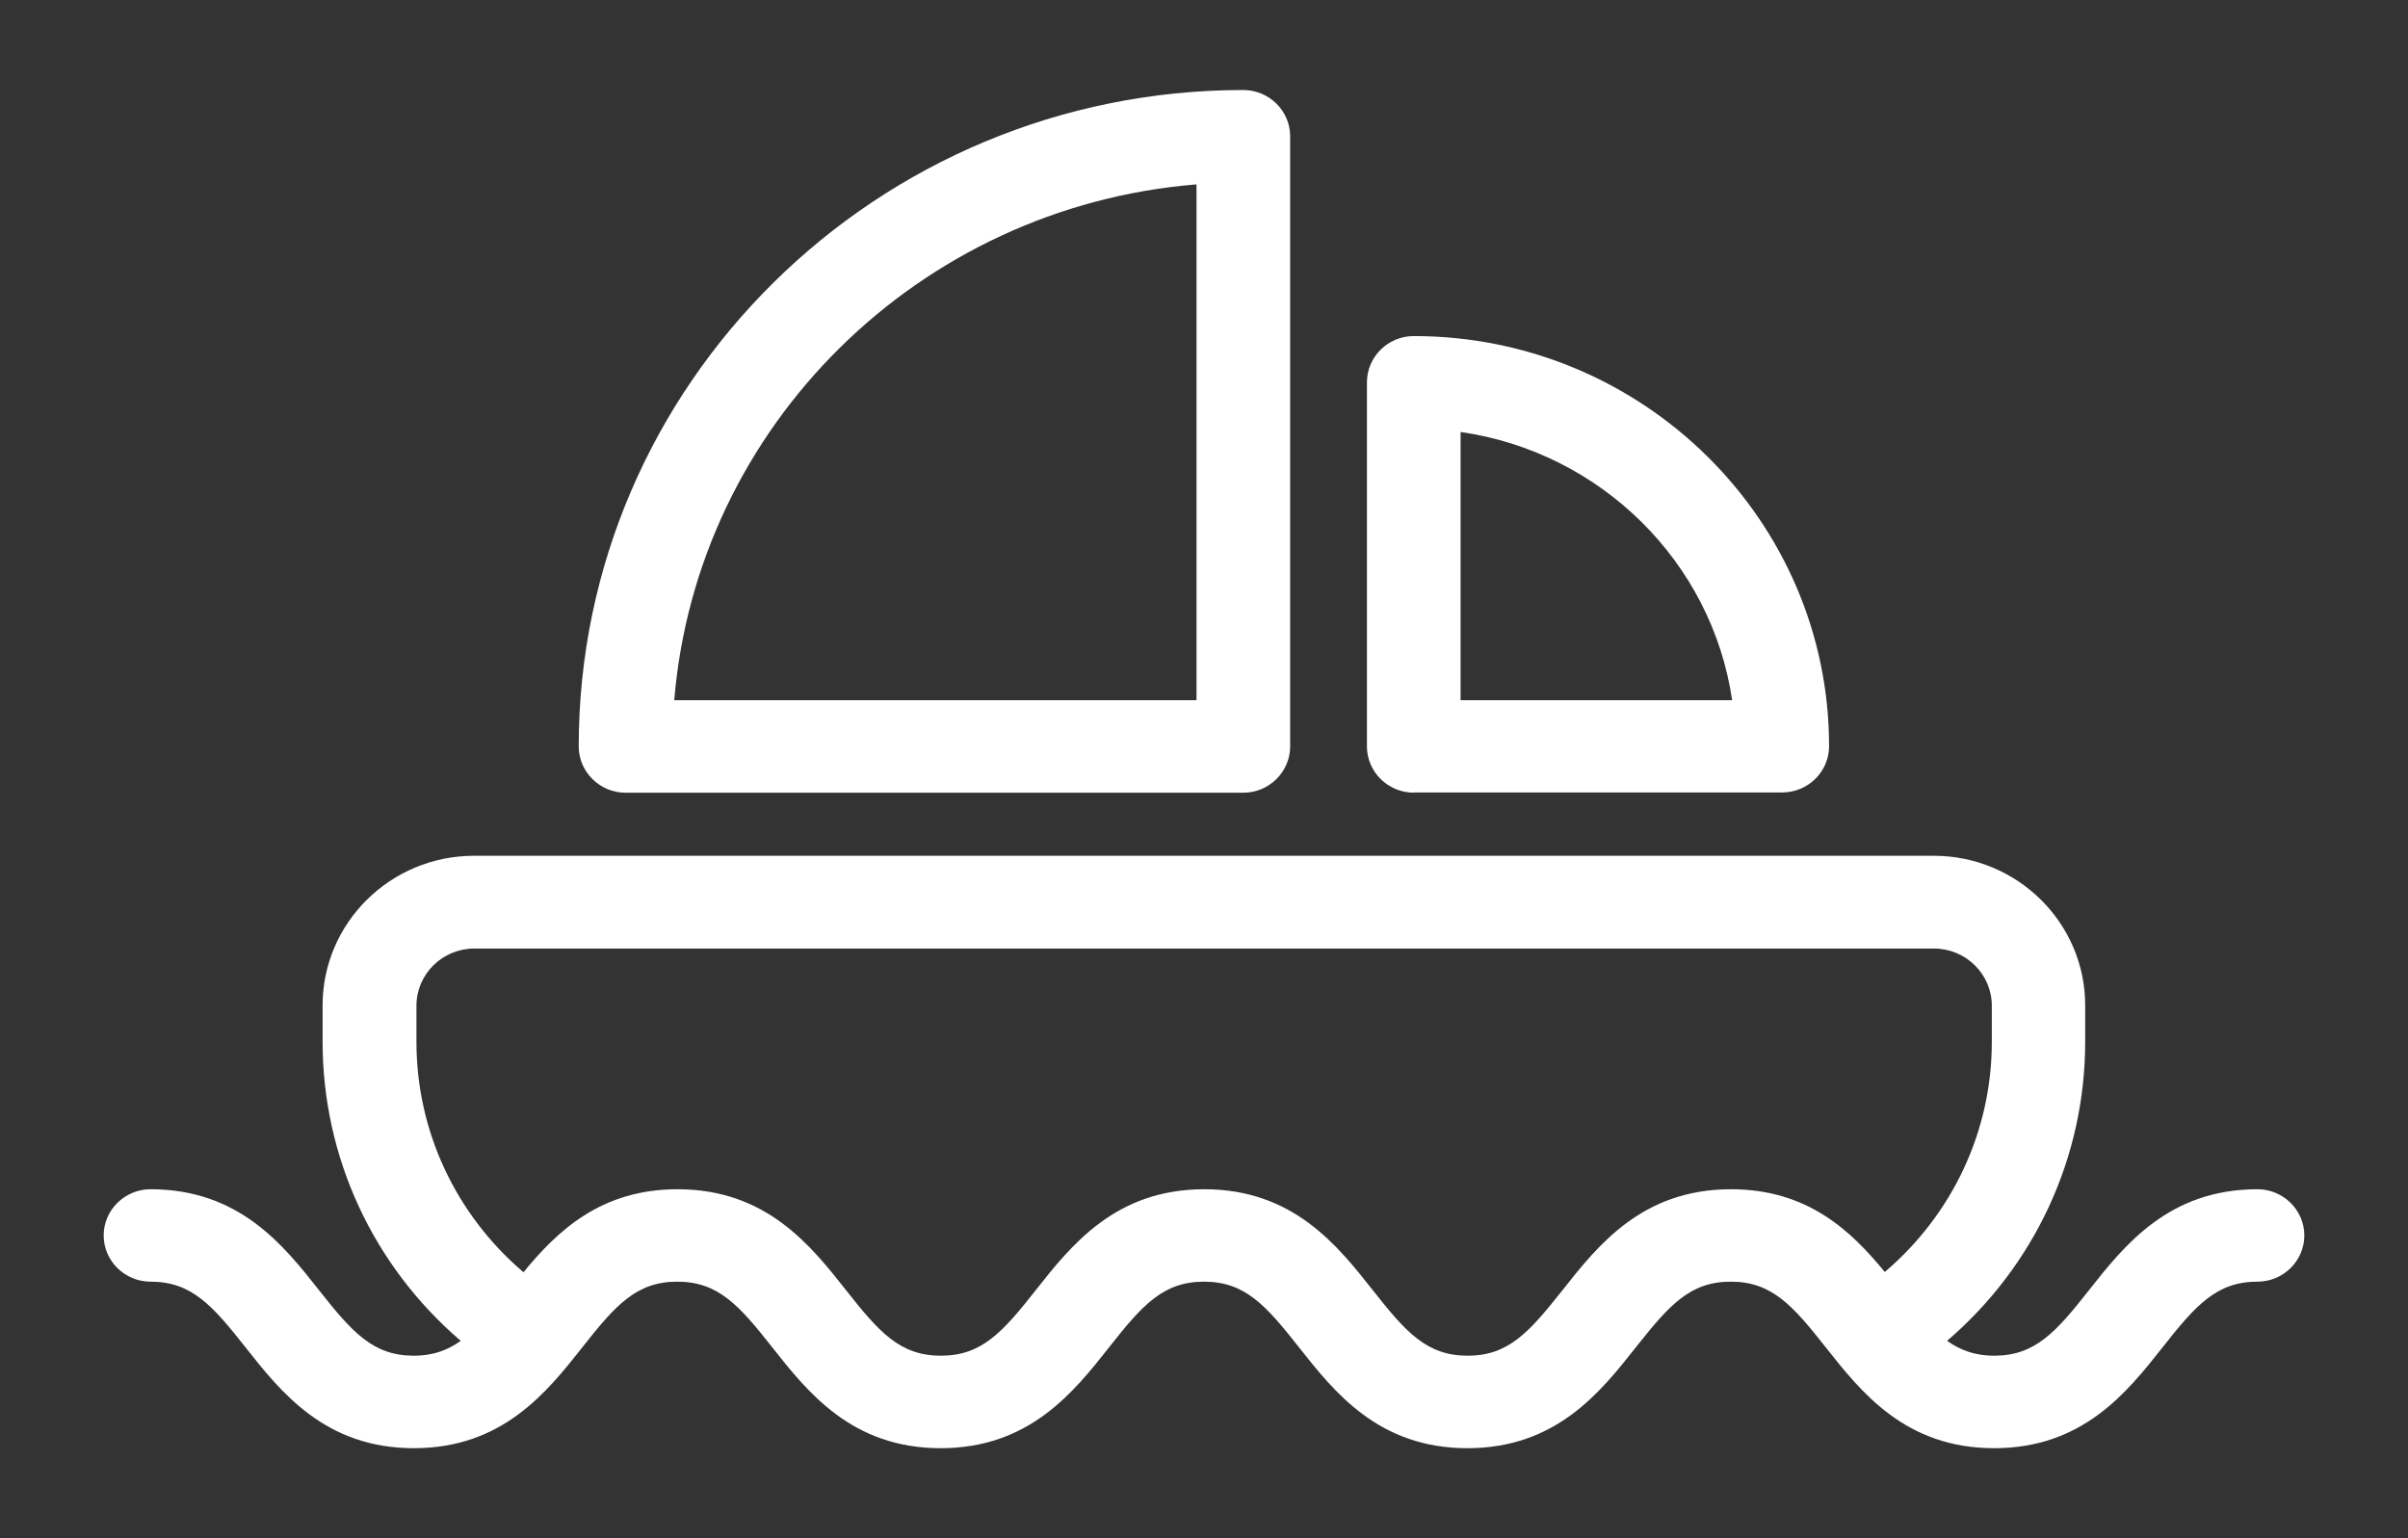 <svg width="36" height="23" viewBox="0 0 36 23" fill="none" xmlns="http://www.w3.org/2000/svg">
<rect x="0" y="0" width="36" height="23" fill="#333333" stroke="none"/>
<path d="M2.25 17.782C3.577 17.782 4.238 18.618 4.77 19.292C5.264 19.918 5.575 20.271 6.188 20.271C6.471 20.271 6.688 20.191 6.888 20.049C5.582 18.929 4.823 17.311 4.823 15.576V15.033C4.823 13.799 5.838 12.796 7.087 12.796H28.91C30.159 12.796 31.174 13.799 31.174 15.033V15.576C31.174 17.311 30.415 18.929 29.109 20.049C29.312 20.191 29.529 20.271 29.813 20.271C30.425 20.271 30.737 19.918 31.23 19.292C31.762 18.618 32.424 17.782 33.75 17.782C34.135 17.782 34.45 18.093 34.45 18.473C34.45 18.853 34.135 19.164 33.75 19.164C33.138 19.164 32.826 19.517 32.333 20.143C31.801 20.817 31.139 21.654 29.813 21.654C28.486 21.654 27.825 20.817 27.293 20.143C26.799 19.517 26.488 19.164 25.875 19.164C25.263 19.164 24.955 19.517 24.458 20.143C23.926 20.817 23.264 21.654 21.938 21.654C20.611 21.654 19.95 20.817 19.418 20.143C18.924 19.517 18.613 19.164 18 19.164C17.388 19.164 17.076 19.517 16.583 20.143C16.051 20.817 15.389 21.654 14.063 21.654C12.736 21.654 12.075 20.817 11.543 20.143C11.049 19.517 10.738 19.164 10.125 19.164C9.513 19.164 9.201 19.517 8.708 20.143C8.176 20.817 7.511 21.654 6.188 21.654C4.861 21.654 4.2 20.817 3.668 20.143C3.174 19.517 2.863 19.164 2.25 19.164C1.865 19.164 1.55 18.853 1.55 18.473C1.55 18.093 1.865 17.782 2.25 17.782H2.25ZM10.129 17.782C11.455 17.782 12.117 18.618 12.649 19.292C13.142 19.918 13.454 20.271 14.066 20.271C14.679 20.271 14.99 19.918 15.484 19.292C16.016 18.618 16.677 17.782 18.004 17.782C19.33 17.782 19.992 18.618 20.524 19.292C21.017 19.918 21.329 20.271 21.941 20.271C22.554 20.271 22.862 19.918 23.359 19.292C23.891 18.618 24.552 17.782 25.879 17.782C27.03 17.782 27.678 18.411 28.178 19.019C29.186 18.162 29.778 16.917 29.778 15.579V15.037C29.778 14.566 29.389 14.183 28.913 14.183H7.091C6.615 14.183 6.226 14.566 6.226 15.037V15.579C6.226 16.917 6.818 18.165 7.826 19.023C8.326 18.414 8.977 17.782 10.129 17.782L10.129 17.782Z" fill="white"/>
<path d="M9.352 11.853C8.967 11.853 8.652 11.541 8.652 11.161C8.652 5.751 13.107 1.346 18.588 1.346C18.973 1.346 19.288 1.657 19.288 2.038V11.161C19.288 11.541 18.973 11.853 18.588 11.853H9.352ZM17.888 2.757C13.737 3.092 10.419 6.37 10.08 10.47H17.888V2.757Z" fill="white"/>
<path d="M21.136 11.852C20.751 11.852 20.436 11.541 20.436 11.161V5.716C20.436 5.336 20.751 5.025 21.136 5.025C24.559 5.025 27.345 7.777 27.345 11.158C27.345 11.538 27.03 11.849 26.645 11.849L21.136 11.849V11.852ZM21.836 6.459V10.47H25.896C25.592 8.399 23.929 6.76 21.836 6.459Z" fill="white"/>
</svg>
